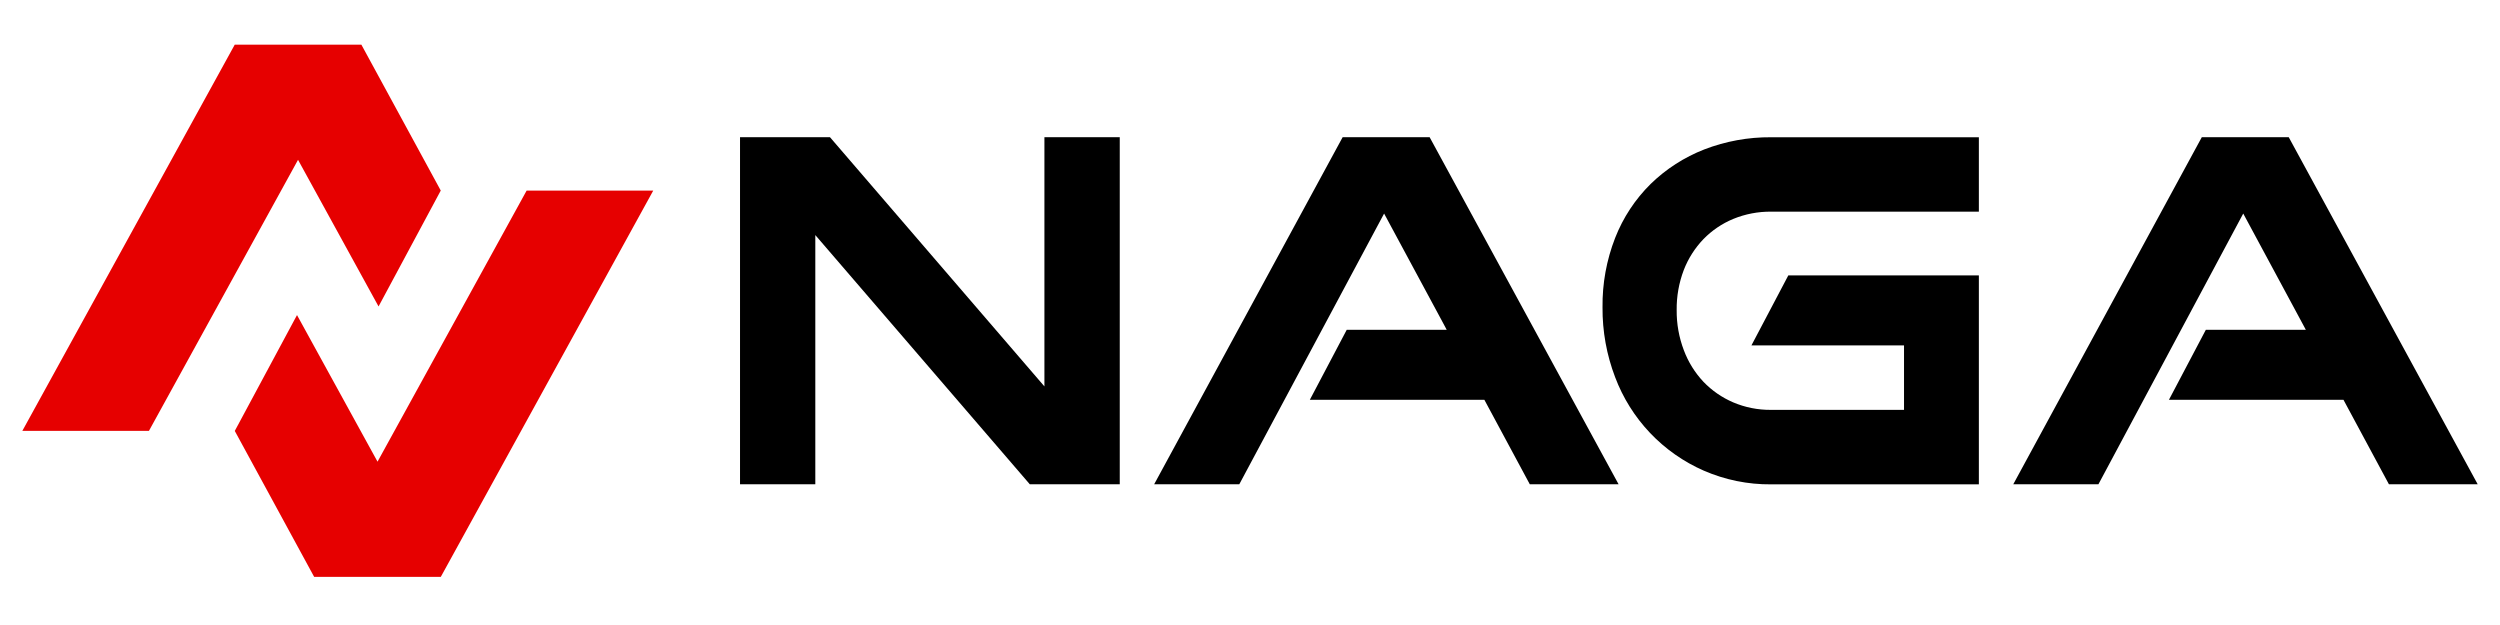 <svg width="112" height="28" viewBox="0 0 112 28" fill="none" xmlns="http://www.w3.org/2000/svg">
<g id="Group 5825">
<g id="&#229;&#155;&#190;&#229;&#177;&#130; 2">
<g id="&#229;&#155;&#190;&#229;&#177;&#130; 1">
<path id="Vector" fill-rule="evenodd" clip-rule="evenodd" d="M16.959 13.729L19.746 8.537L16.189 2H10.517L1 19.304H6.672L13.352 7.16L16.959 13.729Z" fill="#E60000"/>
<path id="Vector_2" fill-rule="evenodd" clip-rule="evenodd" d="M23.593 8.539L16.913 20.683L13.306 14.115L10.518 19.306L14.075 25.845H19.747L29.265 8.539H23.593Z" fill="#E60000"/>
<path id="Vector_3" d="M72.512 21.694L64.048 6.148H60.15L51.707 21.694H55.521L62.008 9.567L64.639 14.45L64.812 14.774H60.334L58.681 17.91H66.499L68.534 21.694H72.512Z" fill="currentColor"/>
<path id="Vector_4" d="M111 21.694L102.536 6.148H98.64L90.195 21.694H94.01L100.497 9.567L103.127 14.45L103.301 14.774H98.822L97.169 17.91H104.987L107.023 21.694H111Z" fill="currentColor"/>
<path id="Vector_5" d="M46.79 6.148V17.311L37.184 6.148H33.153V21.694H36.526V10.531L46.134 21.694H50.165V6.148H46.79Z" fill="currentColor"/>
<path id="Vector_6" d="M76.315 10.712C76.693 10.324 77.146 10.017 77.647 9.809C78.185 9.588 78.762 9.477 79.343 9.482H88.653V6.149H79.343C78.321 6.141 77.307 6.326 76.353 6.694C75.457 7.043 74.639 7.569 73.95 8.241C73.256 8.926 72.713 9.75 72.358 10.659C71.972 11.65 71.78 12.705 71.793 13.769C71.785 14.838 71.976 15.899 72.358 16.898C72.707 17.826 73.239 18.675 73.921 19.394C74.604 20.113 75.424 20.689 76.332 21.086C77.282 21.499 78.308 21.708 79.343 21.699H88.653V12.337H80.117L78.464 15.474H85.3V18.362H79.343C78.761 18.368 78.183 18.254 77.647 18.026C77.145 17.811 76.692 17.498 76.314 17.104C75.93 16.695 75.632 16.215 75.436 15.69C75.218 15.116 75.109 14.506 75.115 13.892C75.107 13.278 75.216 12.668 75.434 12.095C75.633 11.58 75.933 11.11 76.315 10.712Z" fill="currentColor"/>
</g>
</g>
</g>
</svg>
